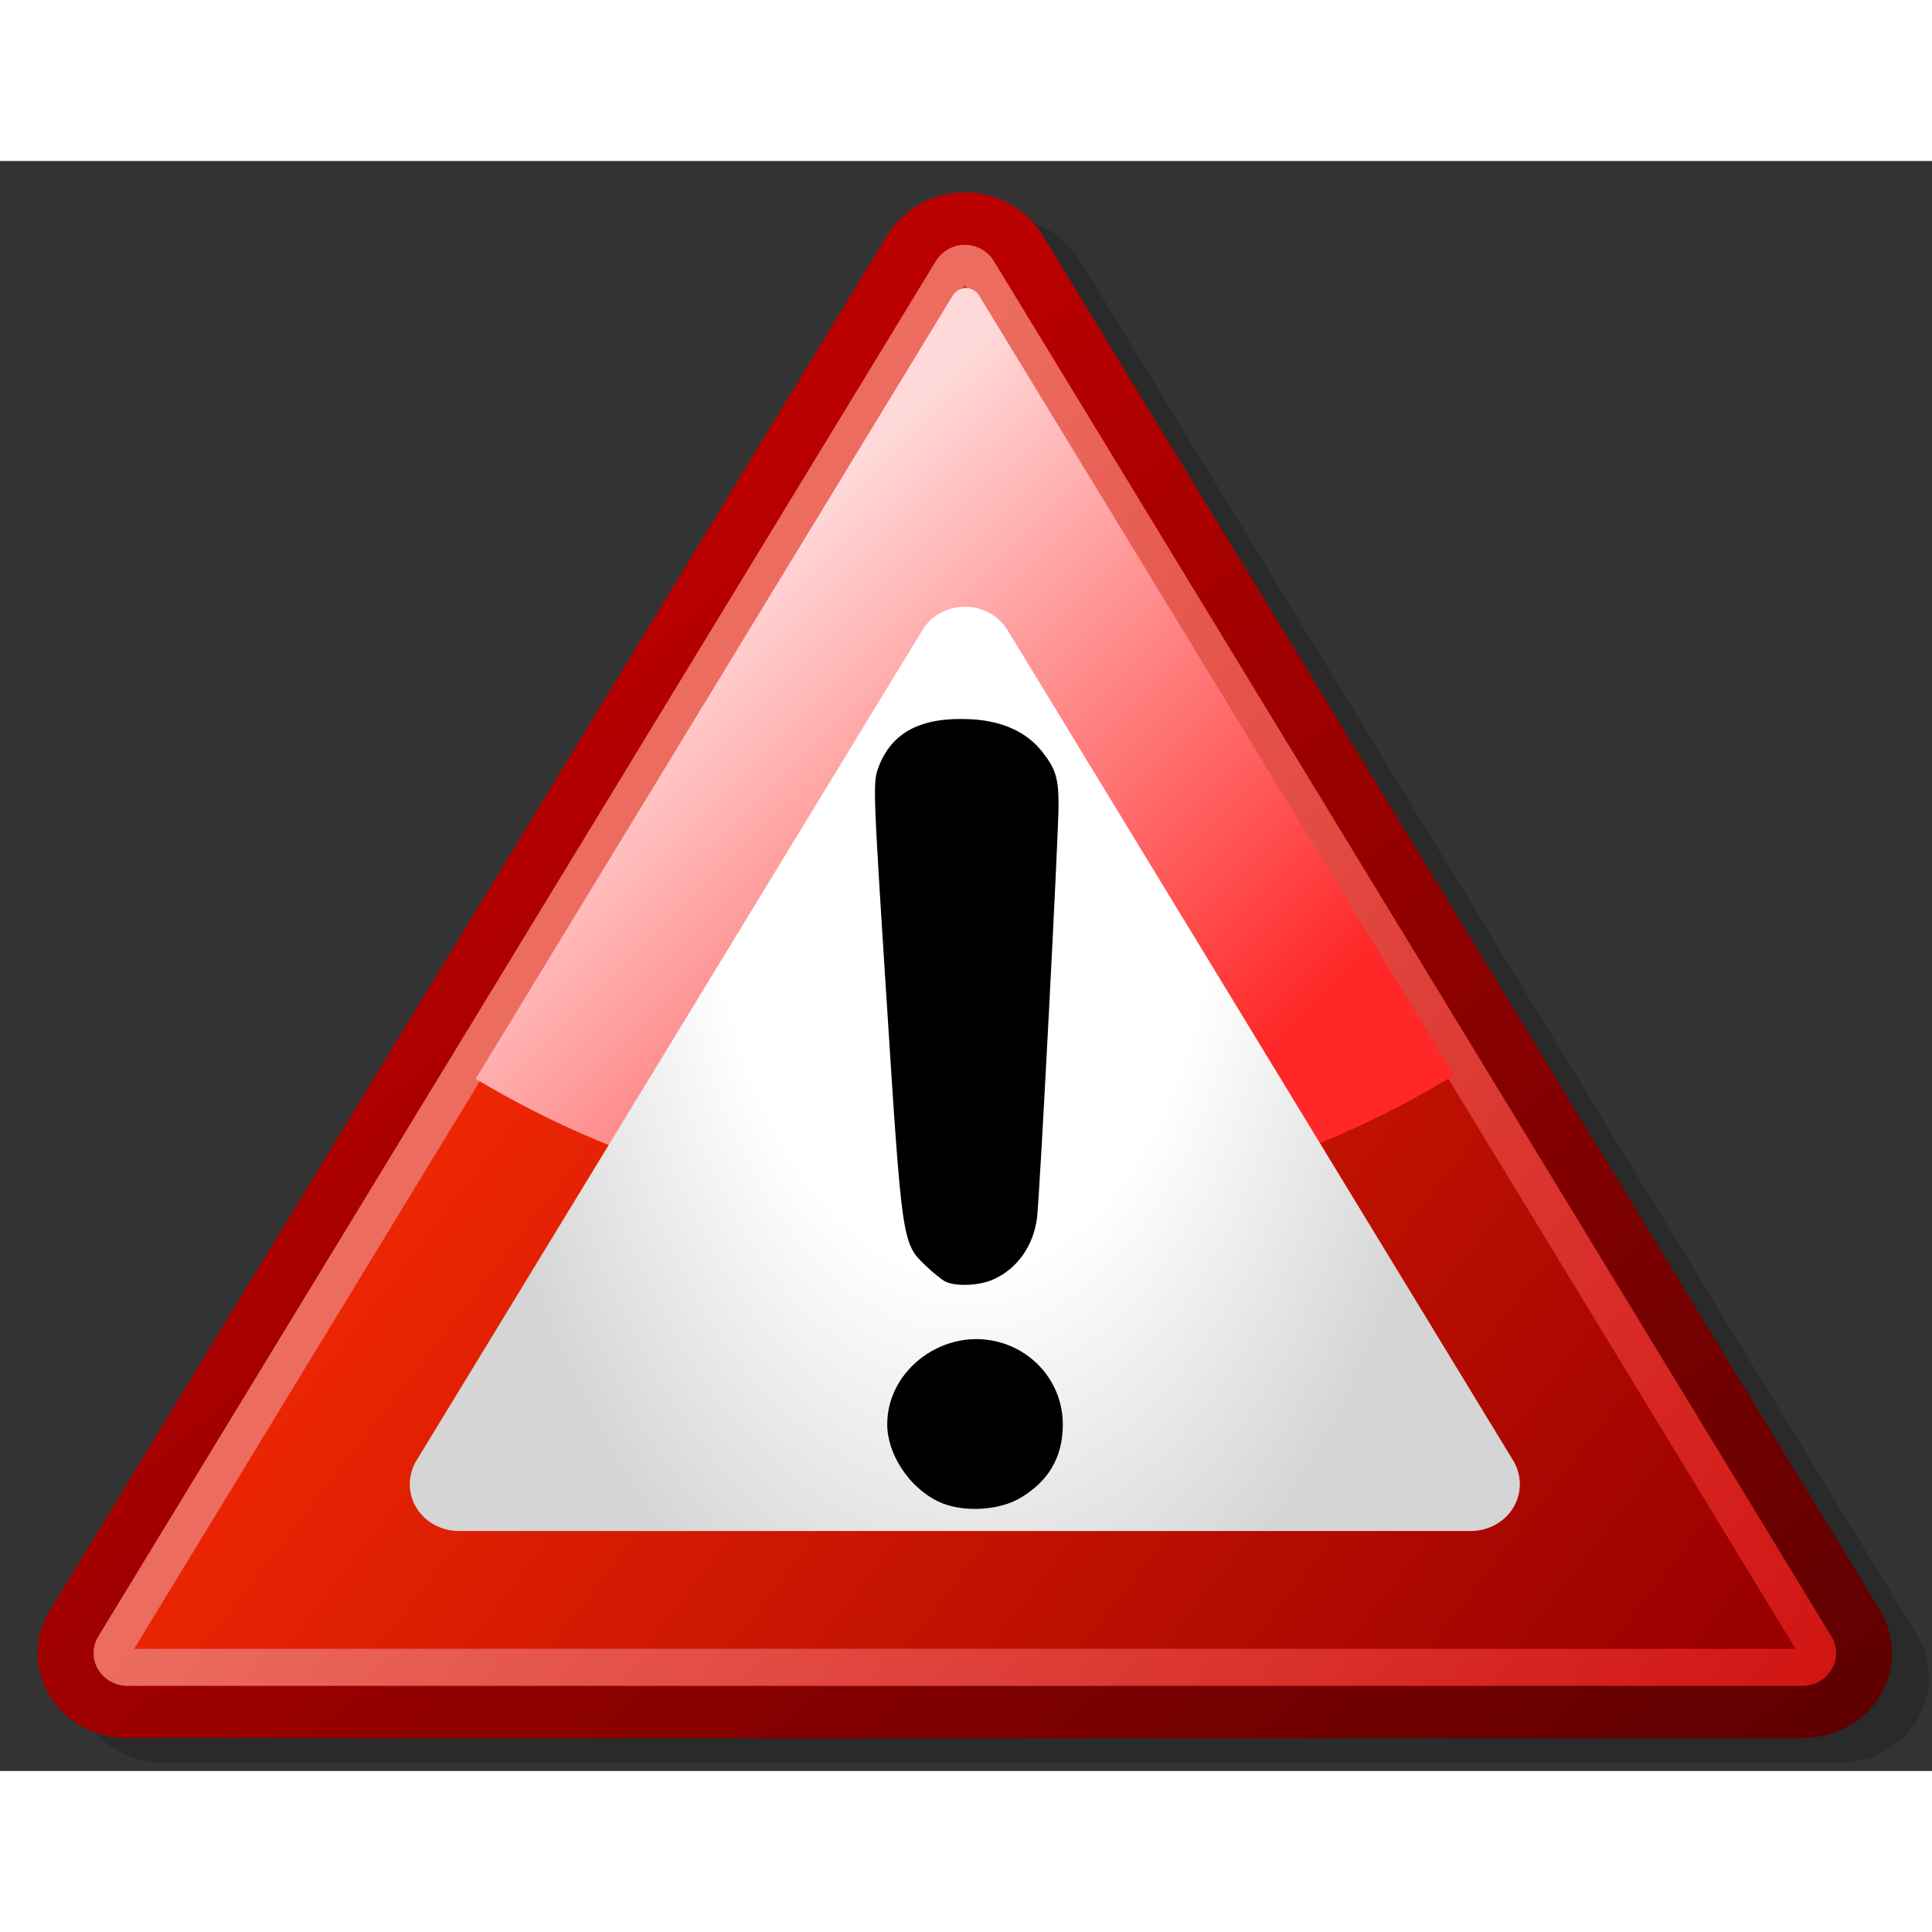 <svg width="300" height="300" viewBox="0 0 600 500" xmlns="http://www.w3.org/2000/svg" xmlns:xlink="http://www.w3.org/1999/xlink">
 <rect x="0" y="0" width="600" height="500" fill="#333333" stroke="none"/>
 <defs>
  <linearGradient id="Grad1"
    x1="41.195" y1="616.477"
    x2="118.931" y2="527.555"
    gradientUnits="userSpaceOnUse" gradientTransform="matrix(4.557,0,0,-4.315,37.498,2758.519)">
   <stop offset="0" stop-color="#bb0000" />
   <stop offset="1" stop-color="#5f0000" />
  </linearGradient>
  <linearGradient id="Grad2"
    x1="530.81" y1="486.631"
    x2="174.805" y2="211.23"
    gradientUnits="userSpaceOnUse" gradientTransform="matrix(0.96,0,0,0.96,11.681,9.788)">
   <stop offset="0" stop-color="#9a0000" />

   <stop offset="1" stop-color="#f22803" />
  </linearGradient>
  <linearGradient id="Grad3"
    x1="187.874" y1="224.599"
    x2="581.837" y2="483.1"
    gradientUnits="userSpaceOnUse" gradientTransform="matrix(0.96,0,0,0.96,11.681,9.788)">
   <stop offset="0" stop-color="#ec6c60" />
   <stop offset="1" stop-color="#d11412" />
  </linearGradient>
  <linearGradient id="Grad4"
    x1="250.398" y1="101.536"
    x2="412.094" y2="264.542"
    gradientUnits="userSpaceOnUse" gradientTransform="matrix(0.96,0,0,0.96,11.681,9.788)">
   <stop offset="0" stop-color="#ffd9d9" />
   <stop offset="1" stop-color="#ff2727" />

  </linearGradient>
  <radialGradient id="Grad5"
    cx="295.471" cy="186.096" r="179.55"
    gradientUnits="userSpaceOnUse" gradientTransform="matrix(1.14292e-8,1.531,-0.877,-2.165967e-5,462.749,-245.002)">
   <stop offset="0" stop-color="#ffffff" />
   <stop offset="0.5" stop-color="#ffffff" />
   <stop offset="1" stop-color="#d5d5d5" />
  </radialGradient>
 </defs>
 <path
   d="M 287.044 30.685 C 287.044 30.685 26.882 457.887 26.882 457.887 C 21.89 466.047 21.89 476.127 26.882 484.287 C 31.778 492.351 40.994 497.439 50.979 497.439 L 571.302 497.439 C 581.19 497.439 590.406 492.351 595.398 484.287 C 600.294 476.127 600.294 466.047 595.398 457.887 L 335.236 30.685 C 330.244 22.525 321.028 17.437 311.14 17.437 C 301.252 17.437 292.036 22.525 287.044 30.685 z "
   style="fill-opacity:0.179;" />
 <path
   d="M 275.586 23.036 C 275.586 23.036 15.425 450.238 15.425 450.238 C 10.433 458.398 10.433 468.478 15.425 476.638 C 20.321 484.702 29.537 489.79 39.521 489.79 L 559.844 489.79 C 569.732 489.79 578.948 484.702 583.94 476.638 C 588.836 468.478 588.836 458.398 583.94 450.238 L 323.779 23.036 C 318.786 14.876 309.57 9.788 299.682 9.788 C 289.794 9.788 280.578 14.876 275.586 23.036 z "
   style="fill:url(#Grad1);" />

 <path
   d="M 299.682 31.772 C 298.05 31.772 296.514 32.636 295.65 33.98 L 165.57 247.581 L 35.489 461.182 C 34.625 462.526 34.625 464.254 35.489 465.598 C 36.353 466.942 37.889 467.806 39.521 467.806 L 559.844 467.806 C 561.476 467.806 563.012 466.942 563.876 465.598 C 564.74 464.254 564.74 462.526 563.876 461.182 L 303.714 33.98 C 302.85 32.636 301.314 31.772 299.682 31.772 z "
   style="fill:url(#Grad2);" />
 <path
   d="M 299.646 31.772 C 298.014 31.772 296.478 32.636 295.614 33.98 L 165.534 247.581 L 35.453 461.182 C 34.589 462.526 34.589 464.254 35.453 465.598 C 36.317 466.942 37.853 467.806 39.485 467.806 L 559.808 467.806 C 561.44 467.806 562.976 466.942 563.84 465.598 C 564.704 464.254 564.704 462.526 563.84 461.182 L 303.678 33.98 C 302.814 32.636 301.278 31.772 299.646 31.772 z "
   style="fill:none;stroke:url(#Grad3);stroke-width:11.52;stroke-linejoin:round;" />
 <path
   d="M 299.751 39.465 C 298.206 39.542 296.765 40.404 295.941 41.685 L 165.861 255.286 L 147.74 285.047 C 191.875 311.54 243.513 326.807 298.701 326.807 C 354.673 326.807 407.009 311.129 451.552 283.937 L 304.011 41.685 C 303.147 40.341 301.623 39.465 299.991 39.465 C 299.915 39.465 299.827 39.461 299.751 39.465 z "
   style="fill:url(#Grad4);stroke-width:10;stroke-linejoin:round;" />
 <path
   d="M 286.434 145.724 L 129.281 403.678 C 126.593 408.19 126.593 413.758 129.281 418.174 C 131.97 422.686 137.058 425.47 142.53 425.47 L 456.74 425.47 C 462.212 425.47 467.3 422.686 469.988 418.174 C 472.676 413.662 472.676 408.19 469.988 403.678 L 312.931 145.724 C 310.243 141.212 305.154 138.428 299.683 138.428 C 294.211 138.428 289.122 141.212 286.434 145.724 z "
   style="fill:url(#Grad5);" />
 <path d="M 291.397 416.317 C 282.393 412.005 275.536 401.636 275.536 392.333 C 275.536 375.012 293.637 361.963 310.762 366.94 C 322.315 370.297 330.167 380.723 330.071 392.577 C 329.989 402.647 325.631 410.066 316.734 415.277 C 309.924 419.267 298.531 419.734 291.397 416.317 z M 293.443 347.919 C 292.318 347.301 289.667 345.147 287.553 343.134 C 280.166 336.098 280.176 336.16 275.361 260.882 C 271.08 193.964 271.045 192.924 272.882 188.118 C 277.013 177.303 286.22 172.567 301.548 173.371 C 311.292 173.883 318.796 177.304 323.674 183.461 C 327.84 188.719 328.746 191.692 328.742 200.092 C 328.738 209.221 322.907 321.17 322.078 328.031 C 320.993 337.016 315.747 344.307 308.058 347.518 C 303.664 349.353 296.414 349.552 293.443 347.919 z " />
</svg>
